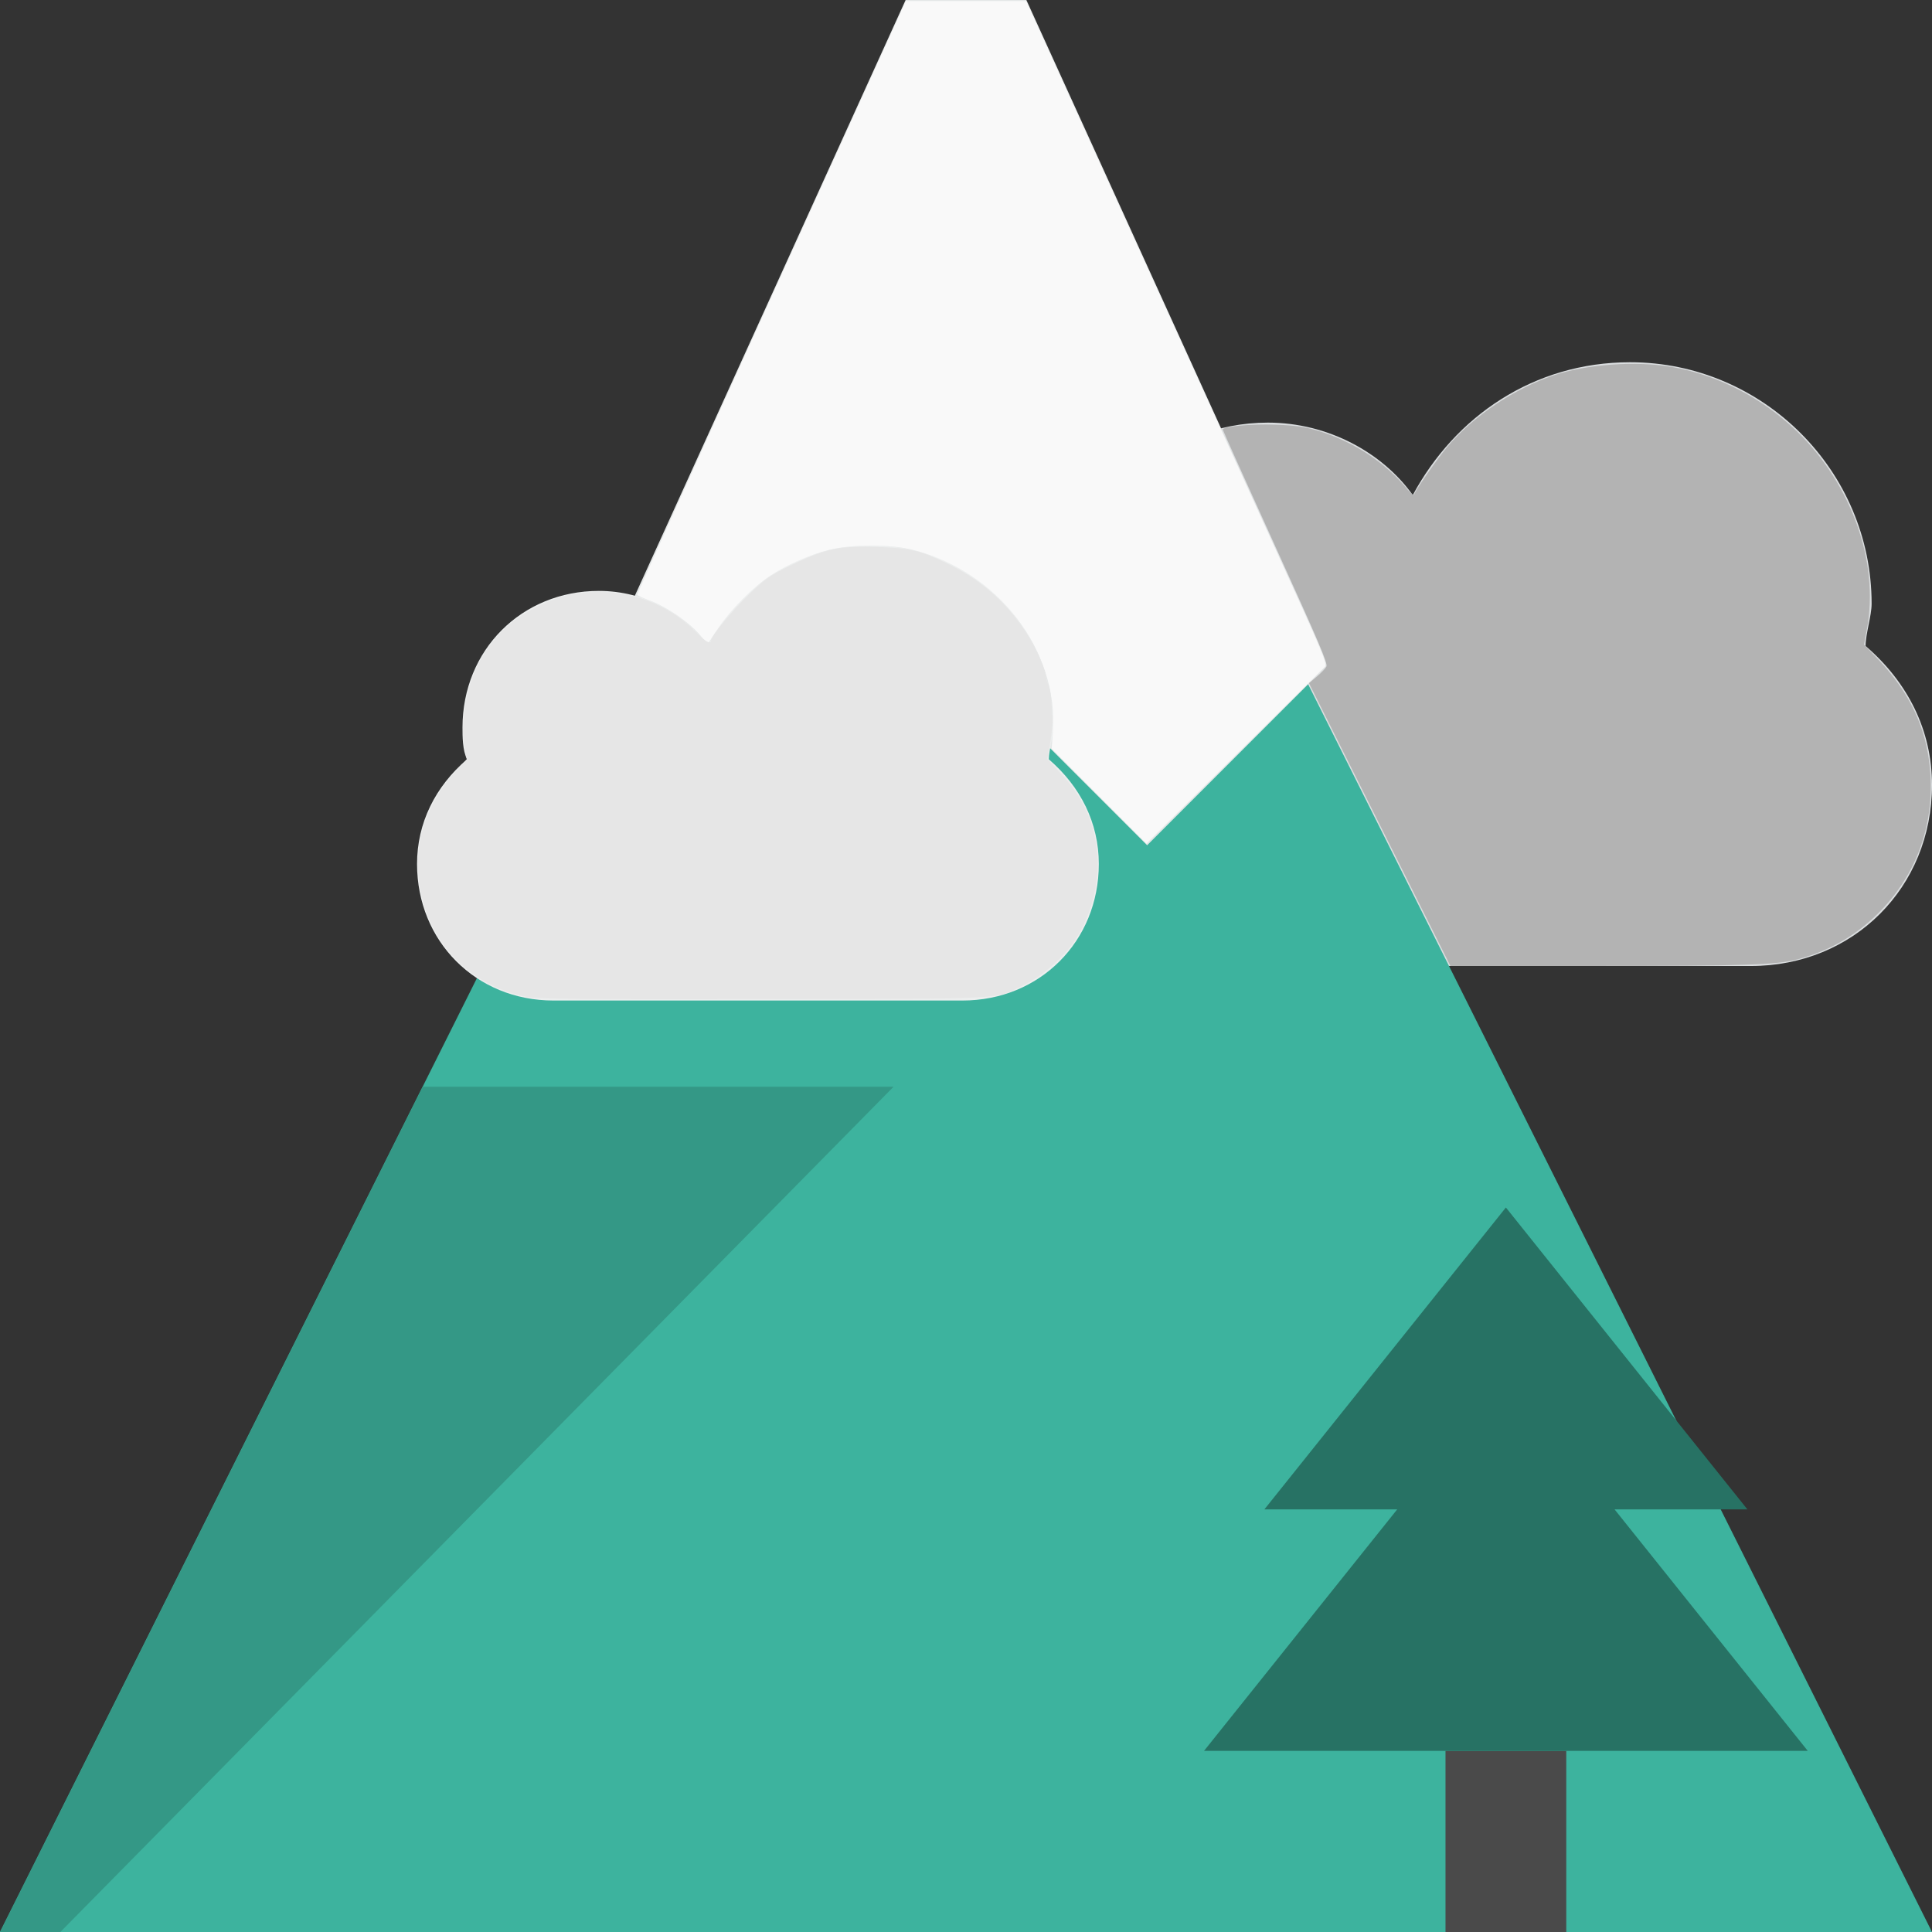 <?xml version="1.0" encoding="UTF-8" standalone="no"?>
<!-- Generator: Adobe Illustrator 19.0.0, SVG Export Plug-In . SVG Version: 6.00 Build 0)  -->

<svg
   version="1.1"
   id="Layer_1"
   x="0px"
   y="0px"
   viewBox="0 0 280.028 280.028"
   style="enable-background:new 0 0 280.028 280.028;"
   xml:space="preserve"
   sodipodi:docname="mountain-svgrepo-com (1).svg"
   inkscape:version="1.2.1 (9c6d41e410, 2022-07-14)"
   xmlns:inkscape="http://www.inkscape.org/namespaces/inkscape"
   xmlns:sodipodi="http://sodipodi.sourceforge.net/DTD/sodipodi-0.dtd"
   xmlns="http://www.w3.org/2000/svg"
   xmlns:svg="http://www.w3.org/2000/svg"><rect x="0" y="0" width="280.028" height="280.028" fill="#333333" stroke="none"/><defs
   id="defs57" /><sodipodi:namedview
   id="namedview55"
   pagecolor="#ffffff"
   bordercolor="#000000"
   borderopacity="0.25"
   inkscape:showpageshadow="2"
   inkscape:pageopacity="0.0"
   inkscape:pagecheckerboard="0"
   inkscape:deskcolor="#d1d1d1"
   showgrid="false"
   inkscape:zoom="3.6674902"
   inkscape:cx="139.87767"
   inkscape:cy="118.06439"
   inkscape:window-width="2560"
   inkscape:window-height="1387"
   inkscape:window-x="1072"
   inkscape:window-y="244"
   inkscape:window-maximized="1"
   inkscape:current-layer="Layer_1" />
<g
   id="g22">
	<path
   style="fill:#DBDEE0;"
   d="M270.401,93.634c0-1.75,0.875-4.375,0.875-6.126c0-19.252-15.752-35.003-35.003-35.003   c-14.001,0-25.377,7.876-31.503,19.252c-4.375-6.126-12.251-10.501-21.002-10.501c-14.876,0-26.253,11.376-26.253,26.253   c0,1.75,0,4.375,0.875,6.126c-6.126,5.251-9.626,12.251-9.626,20.127c0,14.876,11.376,26.253,26.253,26.253h78.758   c14.876,0,26.253-11.376,26.253-26.253C280.027,105.885,276.527,98.885,270.401,93.634z"
   id="path2" />
	<path
   style="fill:#3DB39E;"
   d="M140.014,0l140.014,280.027H0L140.014,0z"
   id="path4" />
	<g
   id="g12">
		<g
   id="g10">
			<g
   id="g8">
				<path
   style="fill:#E4E7E7;"
   d="M87.509,96.259l26.253,26.253l26.253-26.253l26.253,26.253l26.253-26.253L148.765,0h-17.502      L87.509,96.259z"
   id="path6" />
			</g>
		</g>
	</g>
	<path
   style="fill:#4a4a4a"
   d="m 209.515,253.775 h 17.502 v 26.253 h -17.502 z"
   id="path14" />
	<polygon
   style="fill:#277264"
   points="122.512,253.775 210.021,253.775 182.018,218.771 201.27,218.771 166.266,175.017 131.263,218.771 150.515,218.771 "
   id="polygon16"
   transform="translate(52)" />
	<polygon
   style="fill:#349886;"
   points="61.256,157.515 0,280.027 8.751,280.027 129.513,157.515  "
   id="polygon18" />
	<path
   style="fill:#eceeee;stroke-width:0.753"
   d="m 152.017,110.055 c 0,-1.319 0.659,-3.298 0.659,-4.618 0,-14.513 -11.858,-26.387 -26.351,-26.387 -10.54,0 -19.104,5.937 -23.716,14.513 -3.294,-4.618 -9.223,-7.916 -15.81,-7.916 -11.199,0 -19.763,8.576 -19.763,19.791 0,1.319 0,3.298 0.659,4.618 -4.612,3.957 -7.247,9.235 -7.247,15.172 0,11.214 8.564,19.791 19.763,19.791 H 139.5 c 11.199,0 19.764,-8.576 19.764,-19.791 -7.5e-4,-5.937 -2.636,-11.215 -7.247,-15.173 z"
   id="path20" />
</g>
<g
   id="g24">
</g>
<g
   id="g26">
</g>
<g
   id="g28">
</g>
<g
   id="g30">
</g>
<g
   id="g32">
</g>
<g
   id="g34">
</g>
<g
   id="g36">
</g>
<g
   id="g38">
</g>
<g
   id="g40">
</g>
<g
   id="g42">
</g>
<g
   id="g44">
</g>
<g
   id="g46">
</g>
<g
   id="g48">
</g>
<g
   id="g50">
</g>
<g
   id="g52">
</g>
<path
   style="fill:#f9f9f9;stroke-width:0.273"
   d="m 159.301,115.397 -6.868,-6.876 0.168,-2.344 c 0.852,-11.919 -7.961,-23.387 -20.357,-26.492 -3.271,-0.819 -8.702,-0.807 -12.1,0.027 -2.698,0.662 -6.141,2.181 -8.538,3.766 -2.474,1.636 -5.694,4.881 -7.453,7.509 l -1.605,2.399 -0.866,-1.078 c -1.625,-2.022 -4.988,-4.358 -7.676,-5.331 -0.883,-0.32 -1.623,-0.676 -1.644,-0.792 -0.021,-0.116 8.729,-19.521 19.445,-43.122 l 19.483,-42.912 8.725,2.4021e-4 8.725,2.4022e-4 14.451,31.797 c 7.948,17.488 17.786,39.11 21.863,48.049 6.878,15.083 7.378,16.283 6.953,16.678 -0.252,0.234 -6.168,6.089 -13.148,13.011 l -12.689,12.586 z"
   id="path335" /><path
   style="fill:#e6e6e6;stroke-width:0.273"
   d="m 76.483,144.517 c -8.992,-1.71 -15.26,-8.824 -15.863,-18.006 -0.358,-5.455 1.542,-10.531 5.574,-14.886 l 1.457,-1.574 -0.317,-1.72 c -0.621,-3.372 0.204,-8.54 1.9,-11.9 2,-3.963 4.814,-6.695 8.884,-8.628 2.913,-1.383 4.392,-1.771 7.498,-1.967 5.785,-0.364 11.392,1.781 15.395,5.89 1.29,1.324 2.055,1.732 2.055,1.096 0,-0.625 3.121,-4.394 5.602,-6.766 2.25,-2.151 3.018,-2.691 5.658,-3.976 5.275,-2.567 7.353,-3.01 13.106,-2.792 4.63,0.175 6.141,0.55 10.126,2.512 4.97,2.448 8.798,5.95 11.665,10.671 0.903,1.487 2.012,3.969 2.267,5.074 0.061,0.262 0.165,0.723 0.231,1.024 0.067,0.3 0.195,0.666 0.285,0.811 0.238,0.385 0.551,3.442 0.534,5.206 -0.008,0.836 -0.181,2.397 -0.383,3.469 l -0.368,1.949 1.883,2.001 c 3.138,3.336 4.758,6.722 5.306,11.091 0.534,4.256 -0.659,9.348 -3.049,13.016 -1.674,2.569 -4.692,5.257 -7.389,6.579 -4.559,2.235 -1.581,2.067 -37.839,2.131 -25.944,0.046 -32.687,-0.015 -34.22,-0.306 z"
   id="path406" /><path
   style="fill:#b3b3b3;stroke-width:0.273"
   d="m 199.976,119.514 -10.251,-20.5 1.121,-0.931 c 0.616,-0.512 1.248,-1.169 1.403,-1.459 0.233,-0.435 -1.071,-3.507 -7.367,-17.356 -4.208,-9.255 -7.65,-16.908 -7.649,-17.007 0.002,-0.451 4.14,-0.833 7.619,-0.704 2.914,0.108 4.205,0.289 6.094,0.853 5.195,1.551 9.914,4.647 13.139,8.619 0.426,0.525 0.823,0.813 0.882,0.641 0.243,-0.713 3.418,-5.267 4.845,-6.95 3.762,-4.436 9.663,-8.389 15.412,-10.326 4.783,-1.611 11.89,-2.115 17.073,-1.212 6.666,1.162 13.105,4.471 18.13,9.316 7.932,7.646 11.976,19.028 10.176,28.636 l -0.429,2.288 2.023,2.117 c 4.555,4.767 6.98,9.862 7.529,15.817 0.769,8.339 -2.091,15.972 -8.09,21.59 -3.175,2.973 -6.858,4.995 -11.133,6.111 -3.059,0.799 -7.707,0.952 -28.939,0.954 l -21.336,0.002 z"
   id="path684" /></svg>
